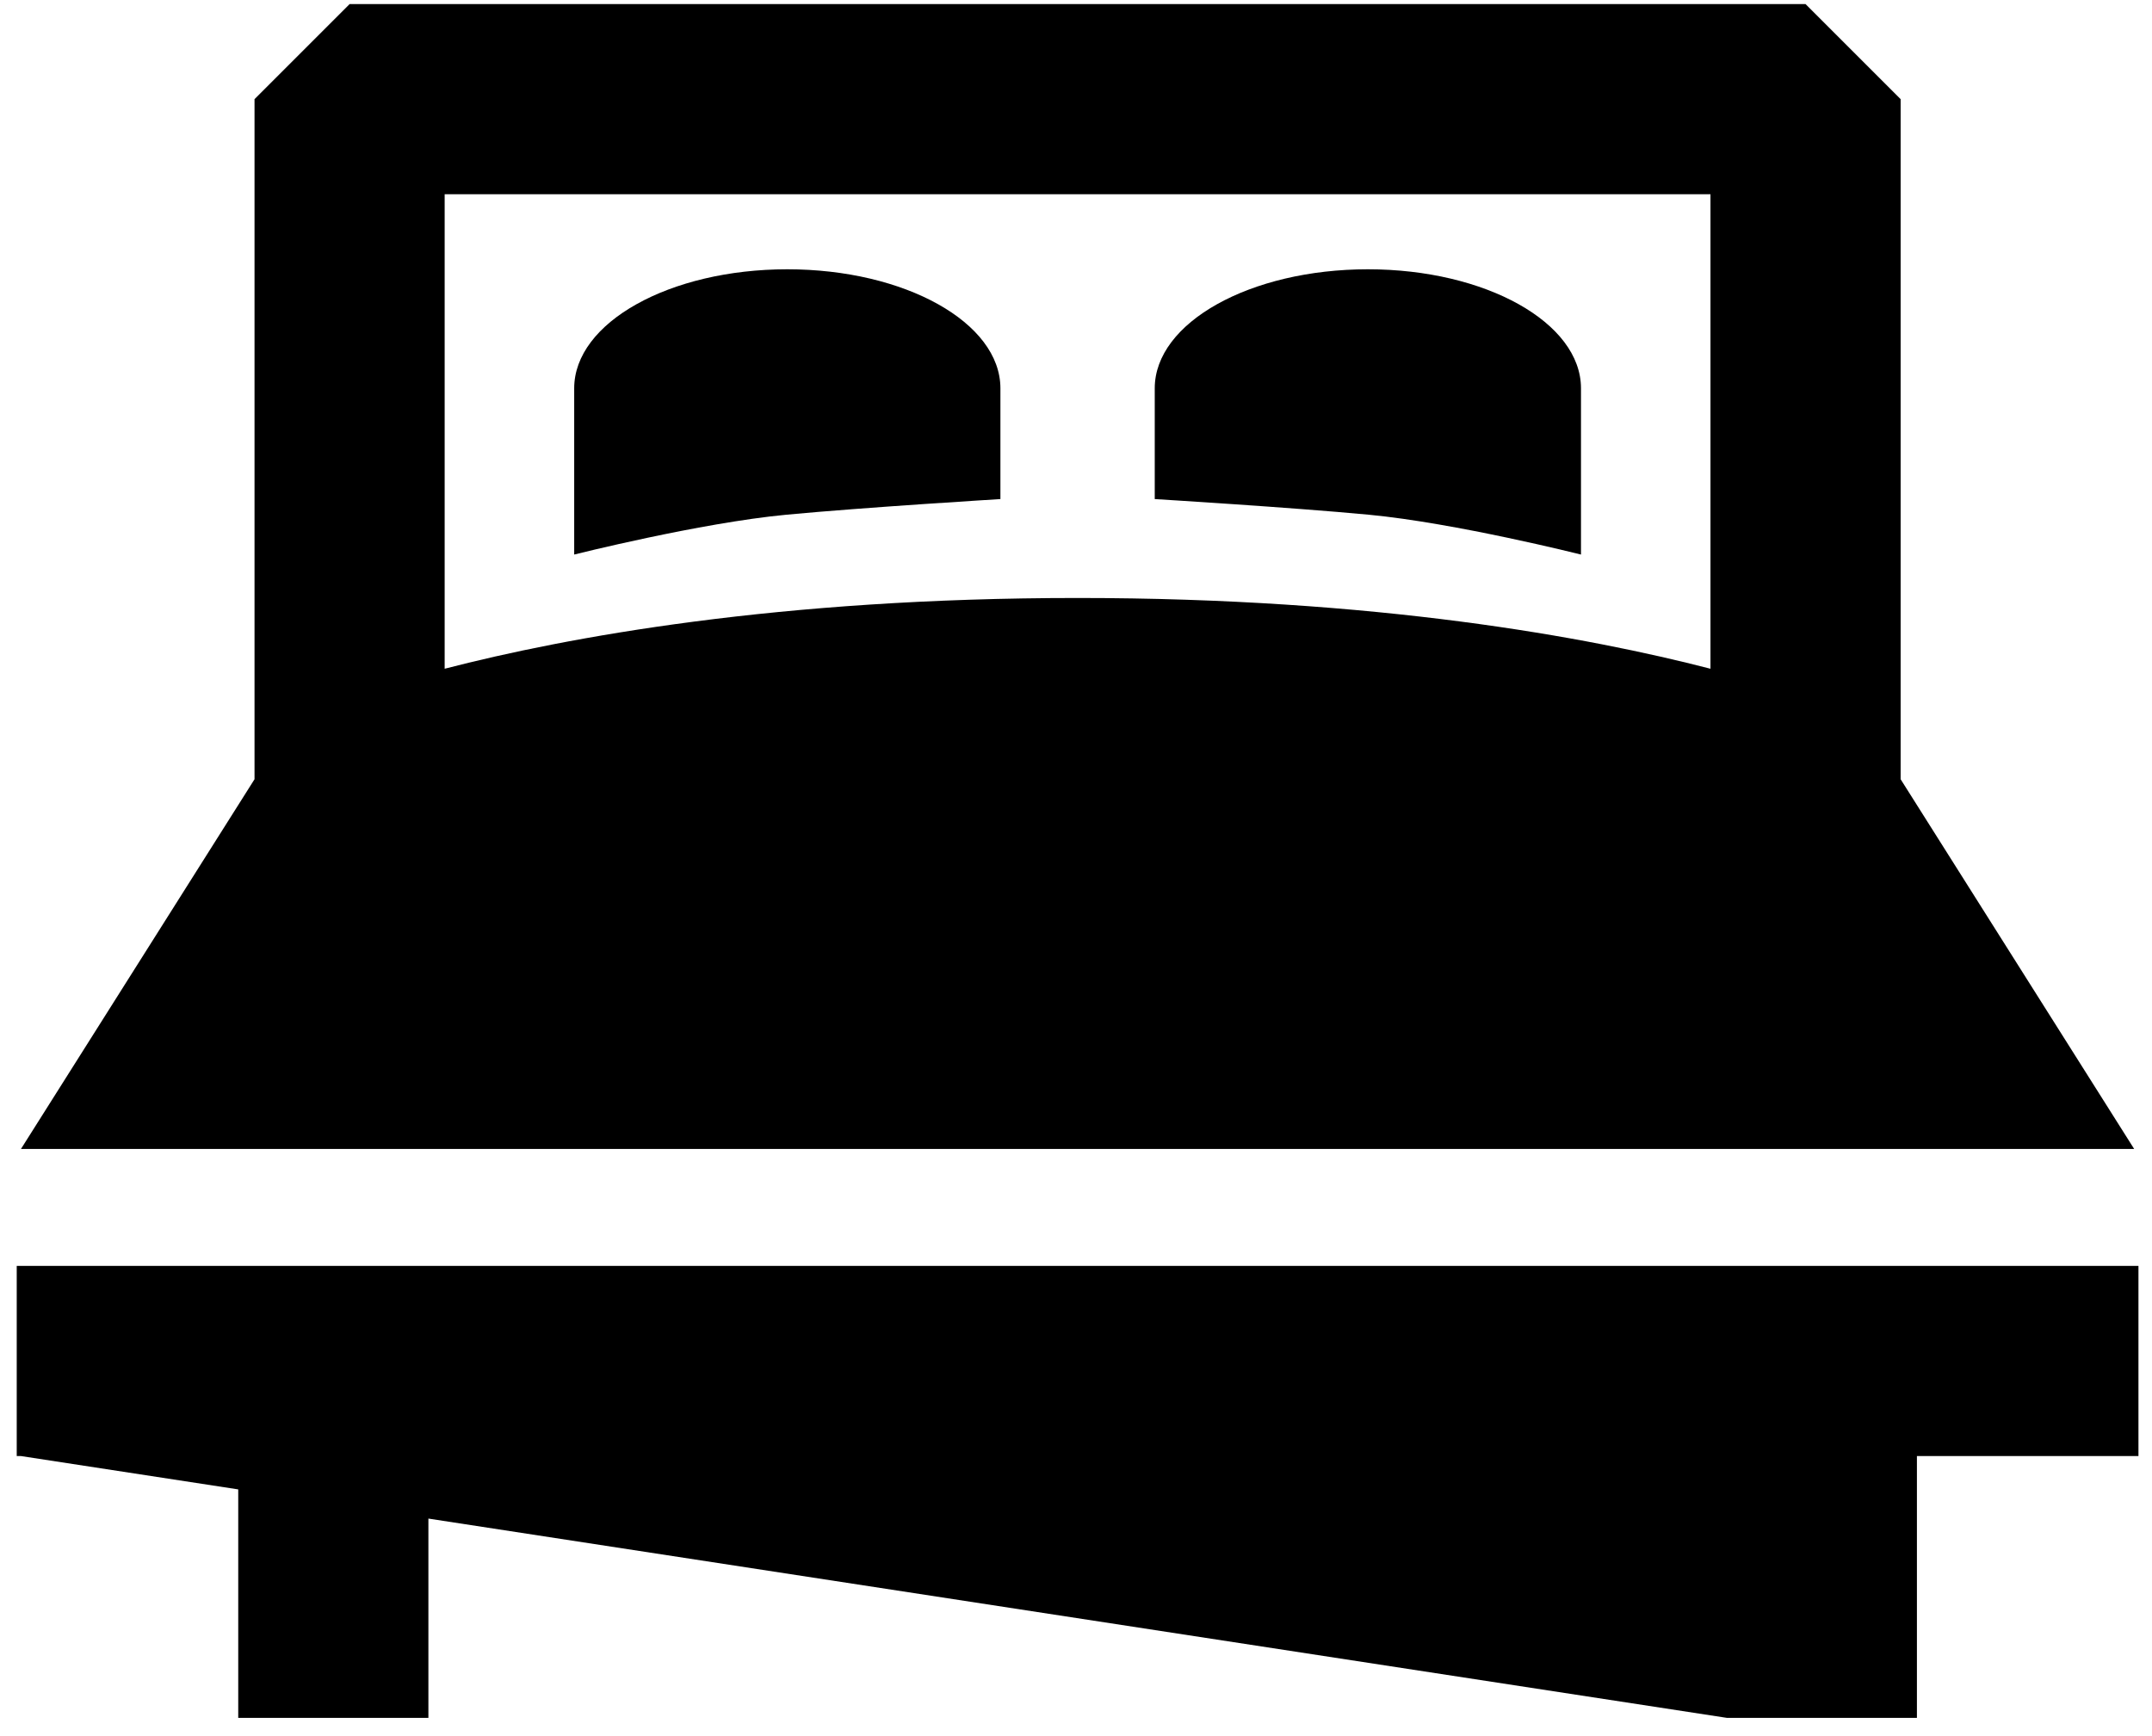 <svg width="88" height="71" viewBox="0 0 88 71" fill="none" xmlns="http://www.w3.org/2000/svg">
<path d="M87.271 46.99L77.721 31.869V4.055L73.833 0.167H14.296L10.408 4.055V31.869L0.857 46.99H87.271ZM69.945 7.943V27.35C64.935 26.054 56.28 24.456 44.064 24.456C31.848 24.456 23.193 26.054 18.183 27.35V7.943H69.945Z" fill="black"/>
<path d="M0.684 51.773V59.549H9.742V70.256H17.518V59.549L0.856 59.549L70.612 70.256H78.387V59.549H87.446V51.773H0.684Z" fill="black"/>
<path d="M40.909 20.411V15.881C40.909 13.193 37.007 11.013 32.194 11.013C27.381 11.013 23.48 13.193 23.48 15.881V22.68C23.48 22.68 28.62 21.386 32.153 21.051C35.334 20.75 40.909 20.411 40.909 20.411Z" fill="black"/>
<path d="M64.65 22.68V15.881C64.65 13.193 60.748 11.013 55.935 11.013C51.122 11.013 47.22 13.193 47.22 15.881V20.411C47.22 20.411 52.795 20.75 55.976 21.051C59.509 21.386 64.65 22.68 64.65 22.68Z" fill="black"/>
</svg>
